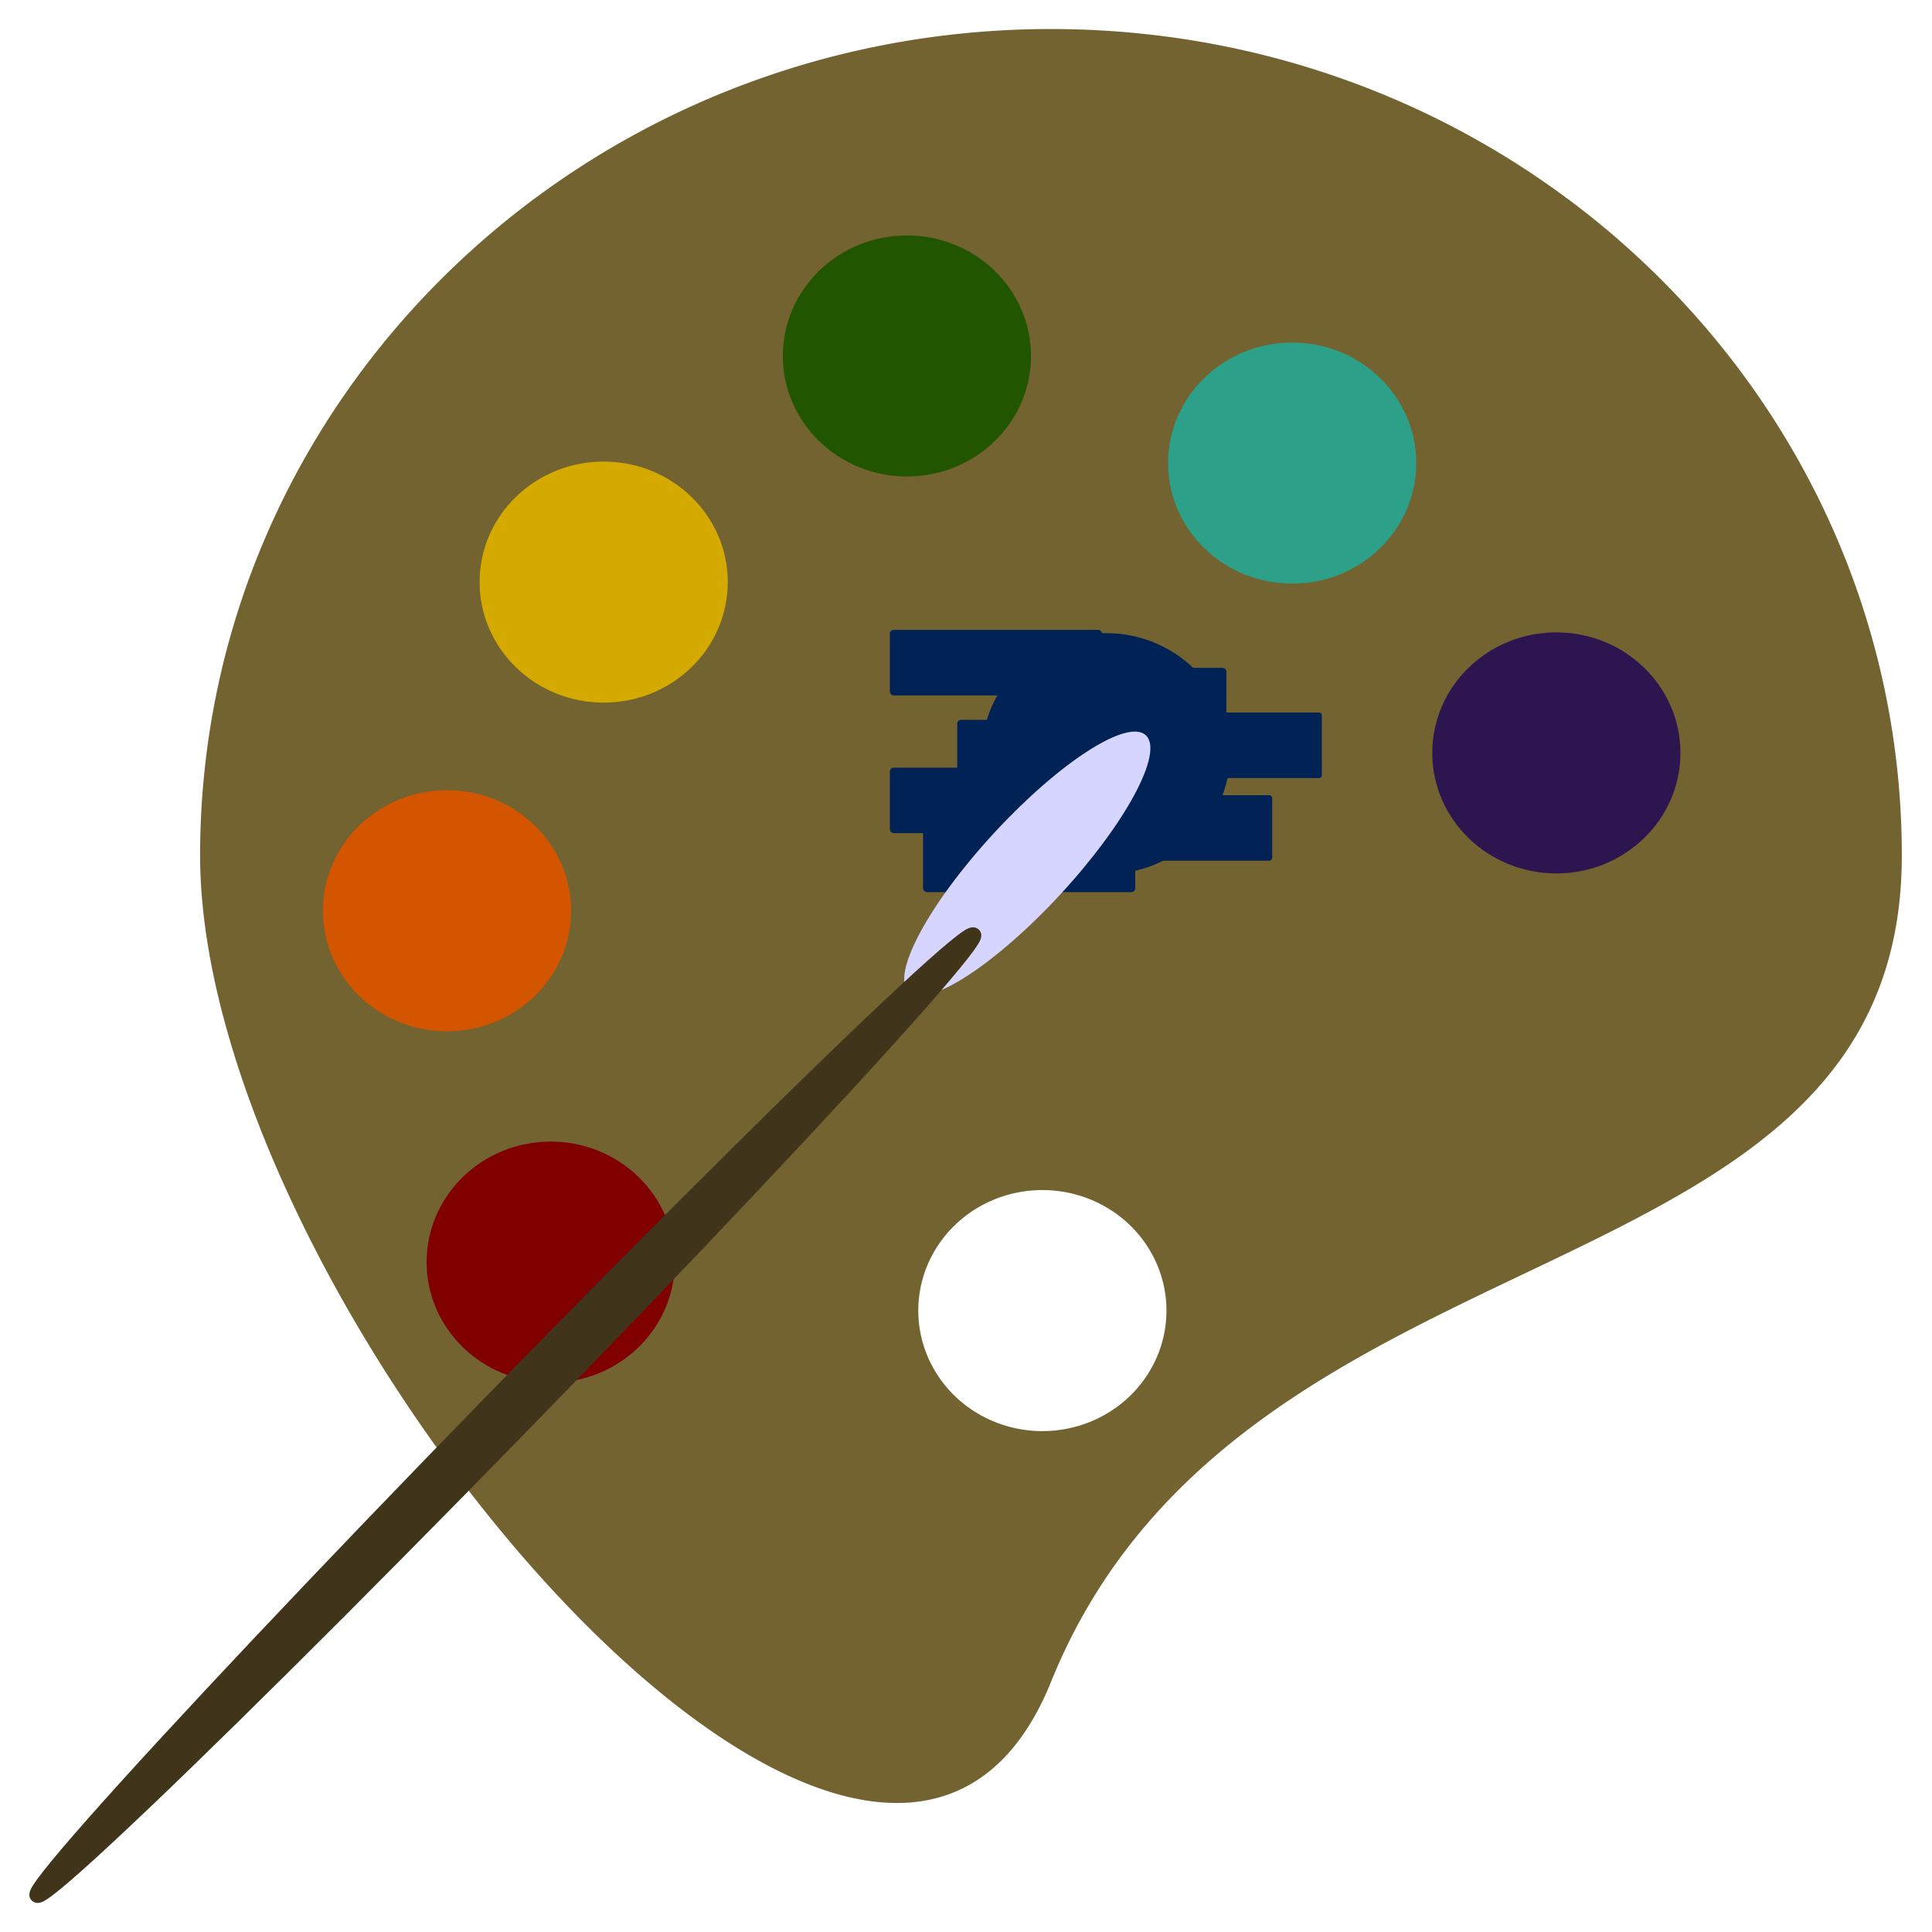 <?xml version="1.0" encoding="UTF-8" standalone="no"?>
<!-- Created with Inkscape (http://www.inkscape.org/) -->

<svg
   width="128"
   height="128"
   viewBox="0 0 128 128"
   version="1.1"
   id="svg5"
   inkscape:version="1.2 (1:1.2.1+202207142221+cd75a1ee6d)"
   sodipodi:docname="palette128.svg"
   inkscape:export-filename="color-palette-generator/assets/img/palette64.png"
   inkscape:export-xdpi="96"
   inkscape:export-ydpi="96"
   xmlns:inkscape="http://www.inkscape.org/namespaces/inkscape"
   xmlns:sodipodi="http://sodipodi.sourceforge.net/DTD/sodipodi-0.dtd"
   xmlns="http://www.w3.org/2000/svg"
   xmlns:svg="http://www.w3.org/2000/svg">
  <sodipodi:namedview
     id="namedview7"
     pagecolor="#505050"
     bordercolor="#ffffff"
     borderopacity="1"
     inkscape:showpageshadow="0"
     inkscape:pageopacity="0"
     inkscape:pagecheckerboard="1"
     inkscape:deskcolor="#505050"
     inkscape:document-units="px"
     showgrid="false"
     inkscape:zoom="3.0615612"
     inkscape:cx="54.547334"
     inkscape:cy="62.059841"
     inkscape:window-width="1366"
     inkscape:window-height="703"
     inkscape:window-x="0"
     inkscape:window-y="0"
     inkscape:window-maximized="1"
     inkscape:current-layer="layer1" />
  <defs
     id="defs2" />
  <g
     inkscape:label="Camada 1"
     inkscape:groupmode="layer"
     id="layer1">
    <g
       id="g4049">
      <path
         id="path234"
         style="fill:#726330;fill-opacity:1;stroke-width:1;stroke-linecap:round;stroke-linejoin:round"
         d="m 69.629,1.924 c -31.133,0 -56.371,24.515 -56.371,54.756 0,30.241 44.986,82.903 56.371,54.756 12.7,-31.396 56.371,-24.515 56.371,-54.756 0,-30.241 -25.238,-54.756 -56.371,-54.756 z M 69.06,78.845 a 8.221,7.985 0 0 1 8.221,7.985 8.221,7.985 0 0 1 -8.221,7.985 8.221,7.985 0 0 1 -8.221,-7.985 8.221,7.985 0 0 1 8.221,-7.985 z" />
      <ellipse
         style="fill:#002255;fill-opacity:1;stroke:none;stroke-width:1;stroke-linecap:round;stroke-linejoin:round"
         id="ellipse5562"
         cx="73.274"
         cy="49.931"
         rx="8.221"
         ry="7.985" />
      <g
         id="g5560"
         style="stroke-width:0.216"
         transform="matrix(4.698,0,0,4.563,-12.083,-8.114)">
        <rect
           style="fill:#002255;fill-opacity:1;stroke:none;stroke-width:0.216;stroke-linecap:round;stroke-linejoin:round;stroke-opacity:1"
           id="rect5543"
           width="2.392"
           height="0.951"
           x="18.121"
           y="13.324"
           rx="0.043" />
        <rect
           style="fill:#002255;fill-opacity:1;stroke:none;stroke-width:0.216;stroke-linecap:round;stroke-linejoin:round;stroke-opacity:1"
           id="rect5545"
           width="2.992"
           height="0.951"
           x="15.121"
           y="12.924"
           rx="0.054" />
        <rect
           style="fill:#002255;fill-opacity:1;stroke:none;stroke-width:0.216;stroke-linecap:round;stroke-linejoin:round;stroke-opacity:1"
           id="rect5541"
           width="2.092"
           height="0.951"
           x="19.121"
           y="12.124"
           rx="0.038" />
        <rect
           style="fill:#002255;fill-opacity:1;stroke:none;stroke-width:0.216;stroke-linecap:round;stroke-linejoin:round;stroke-opacity:1"
           id="rect5539"
           width="2.992"
           height="0.951"
           x="15.121"
           y="10.924"
           rx="0.054" />
        <rect
           style="fill:#002255;fill-opacity:1;stroke:none;stroke-width:0.216;stroke-linecap:round;stroke-linejoin:round;stroke-opacity:1"
           id="rect5547"
           width="2.992"
           height="0.951"
           x="16.875"
           y="11.475"
           rx="0.054" />
        <rect
           style="fill:#002255;fill-opacity:1;stroke:none;stroke-width:0.216;stroke-linecap:round;stroke-linejoin:round;stroke-opacity:1"
           id="rect5549"
           width="2.992"
           height="0.951"
           x="16.071"
           y="12.23"
           rx="0.054" />
        <rect
           style="fill:#002255;fill-opacity:1;stroke:none;stroke-width:0.216;stroke-linecap:round;stroke-linejoin:round;stroke-opacity:1"
           id="rect5551"
           width="2.992"
           height="0.951"
           x="15.589"
           y="13.78"
           rx="0.054" />
      </g>
      <ellipse
         style="fill:#2d1650;fill-opacity:1;stroke:none;stroke-width:1;stroke-linecap:round;stroke-linejoin:round"
         id="ellipse1101"
         cx="103.113"
         cy="49.882"
         rx="8.221"
         ry="7.985" />
      <ellipse
         style="fill:#2ca089;fill-opacity:1;stroke:none;stroke-width:1;stroke-linecap:round;stroke-linejoin:round"
         id="ellipse1103"
         cx="85.61"
         cy="30.682"
         rx="8.221"
         ry="7.985" />
      <ellipse
         style="fill:#225500;fill-opacity:1;stroke:none;stroke-width:1;stroke-linecap:round;stroke-linejoin:round"
         id="ellipse1105"
         cx="60.086"
         cy="23.584"
         rx="8.221"
         ry="7.985" />
      <ellipse
         style="fill:#d4aa00;fill-opacity:1;stroke:none;stroke-width:1;stroke-linecap:round;stroke-linejoin:round"
         id="ellipse1107"
         cx="39.996"
         cy="38.565"
         rx="8.221"
         ry="7.985" />
      <ellipse
         style="fill:#d45500;fill-opacity:1;stroke:none;stroke-width:1;stroke-linecap:round;stroke-linejoin:round"
         id="ellipse1109"
         cx="29.616"
         cy="60.339"
         rx="8.221"
         ry="7.985" />
      <ellipse
         style="fill:#800000;fill-opacity:1;stroke:none;stroke-width:1;stroke-linecap:round;stroke-linejoin:round"
         id="ellipse1111"
         cx="36.486"
         cy="83.618"
         rx="8.221"
         ry="7.985" />
      <ellipse
         style="fill:#d5d5ff;fill-opacity:1;stroke:none;stroke-width:1;stroke-linecap:round;stroke-linejoin:round;stroke-opacity:1;opacity:1;stroke-dasharray:none"
         id="path5253"
         cx="88.842"
         cy="-4.592"
         rx="2.994"
         ry="11.567"
         transform="matrix(0.731,0.682,-0.679,0.735,0,0)" />
      <ellipse
         style="fill:#40351b;fill-opacity:1;stroke:#40351b;stroke-width:1;stroke-linecap:round;stroke-linejoin:round;stroke-opacity:1"
         id="path4850"
         cx="89.454"
         cy="46.36"
         rx="1.273"
         ry="44.434"
         transform="matrix(0.736,0.677,-0.698,0.716,0,0)" />
    </g>
  </g>
</svg>
